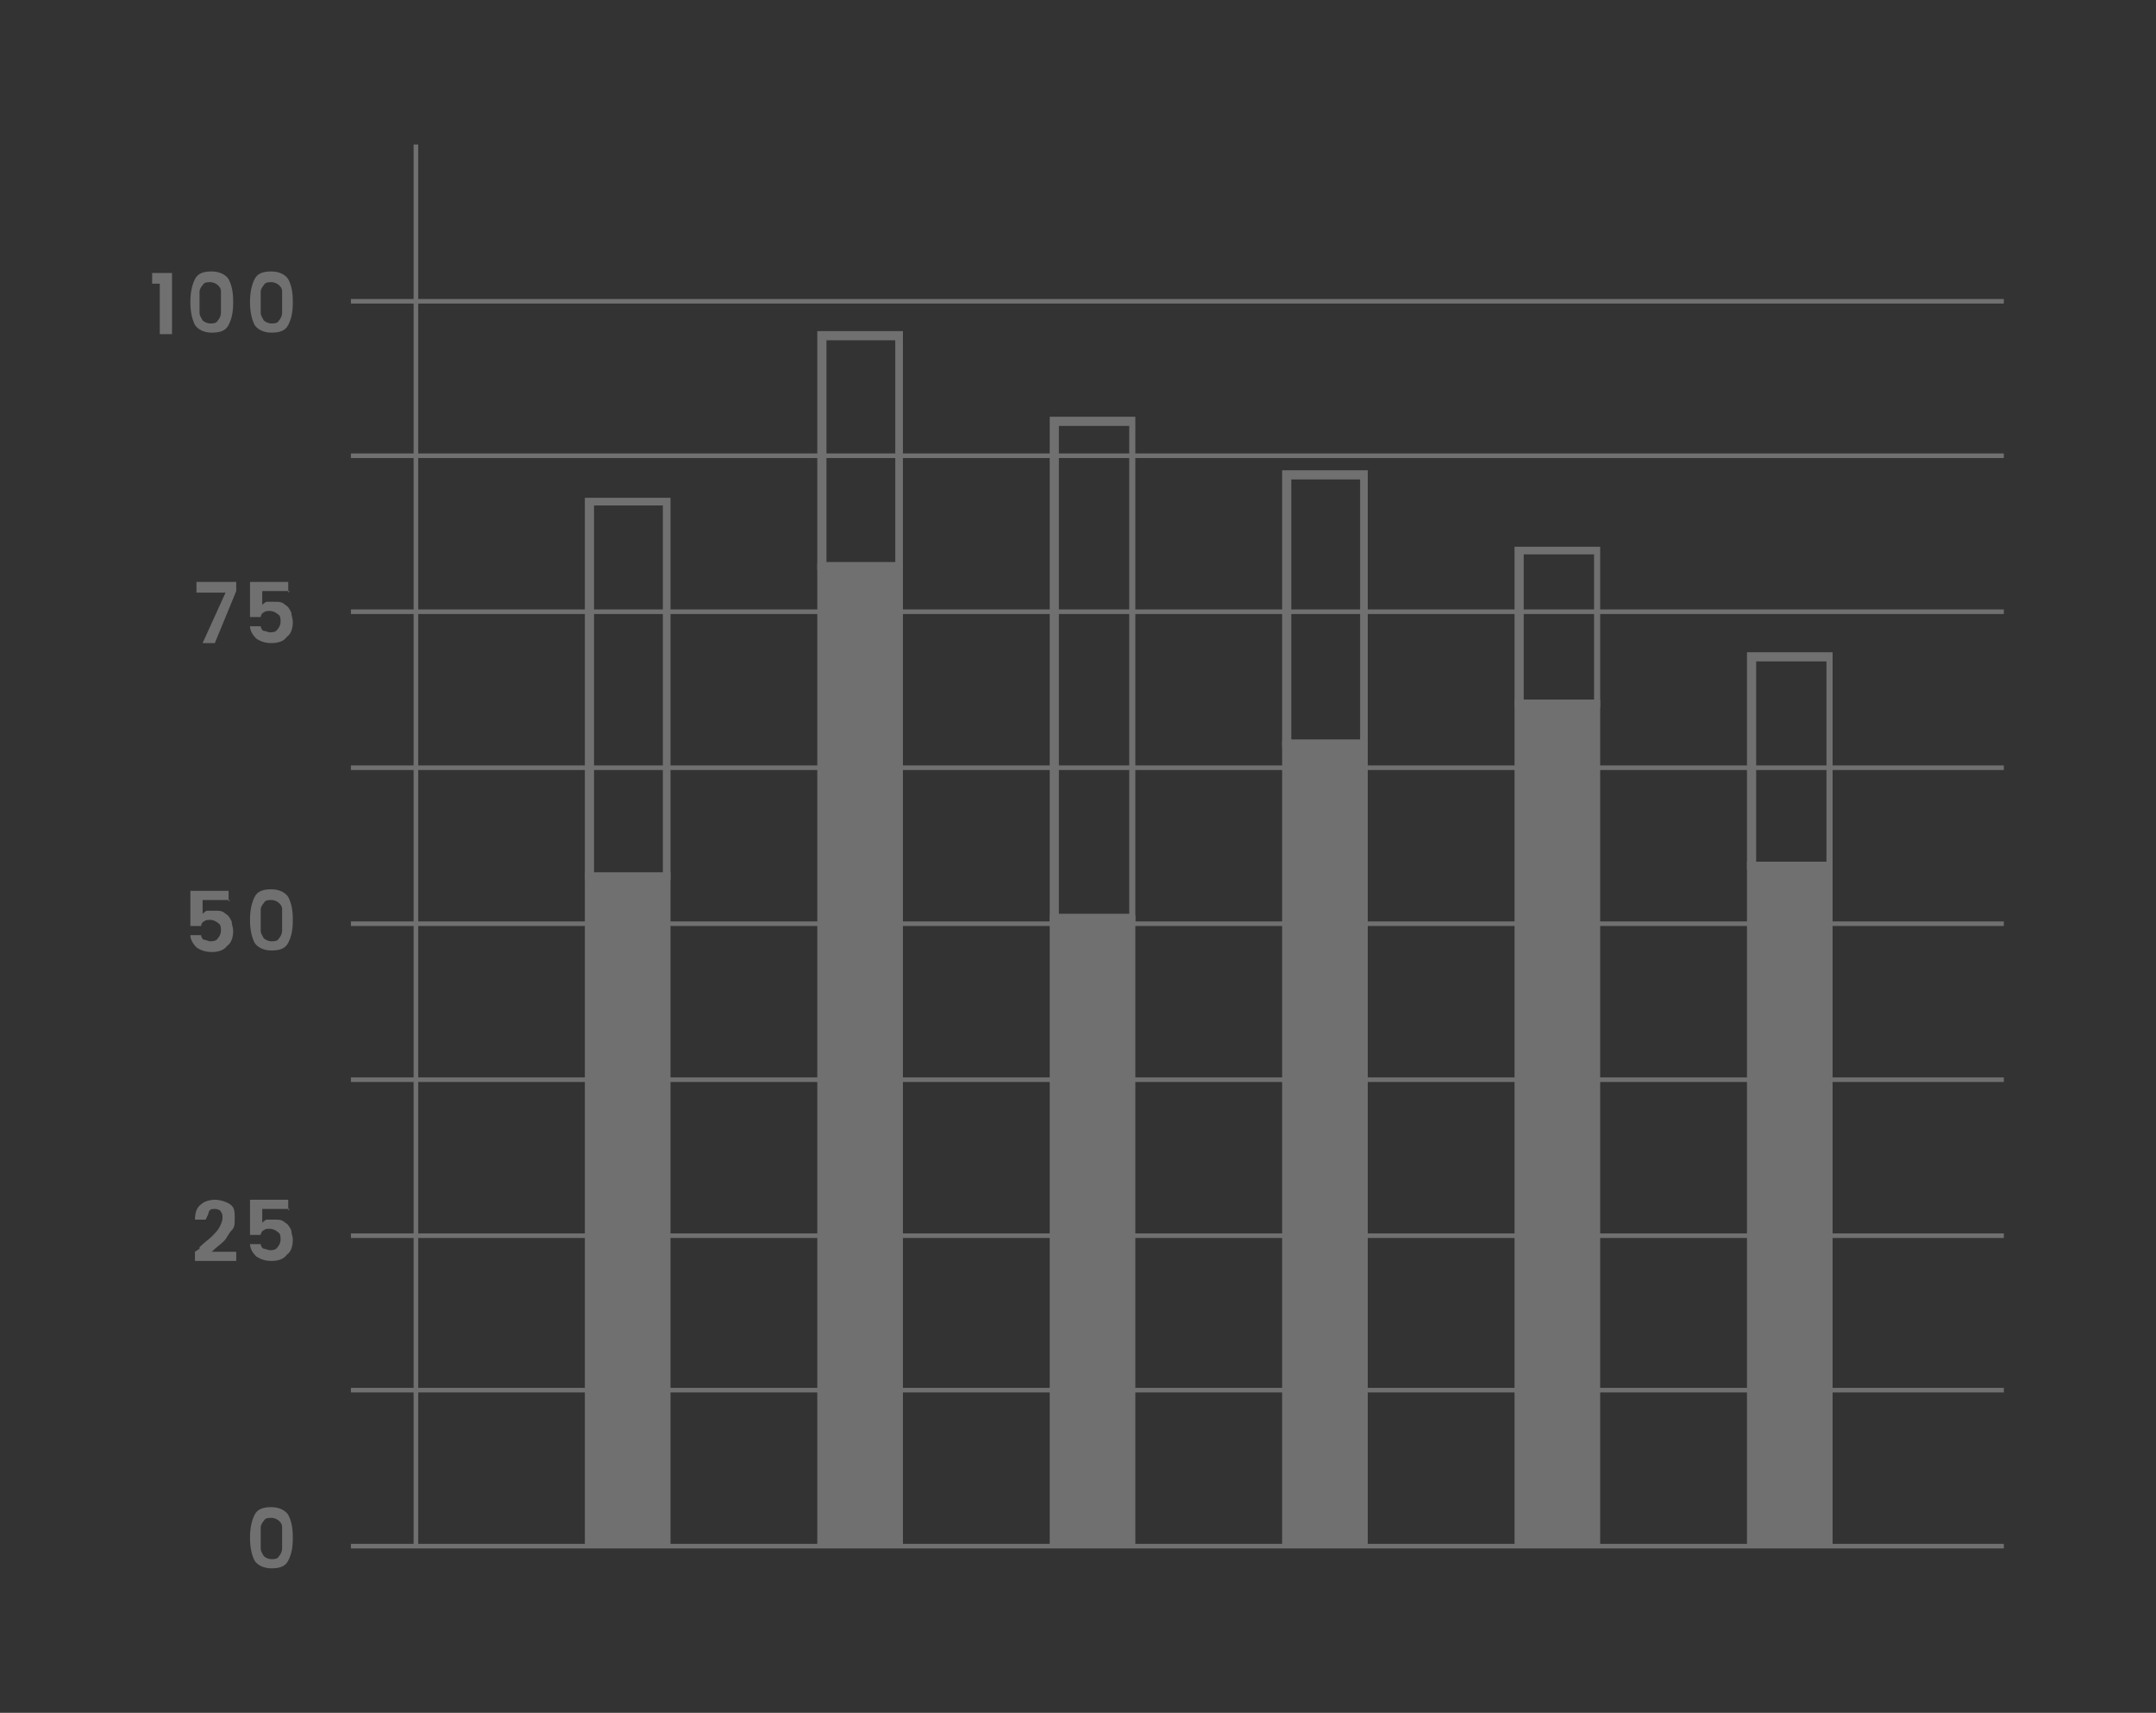<?xml version="1.0" encoding="utf-8"?>
<!-- Generator: Adobe Illustrator 25.4.1, SVG Export Plug-In . SVG Version: 6.00 Build 0)  -->
<svg version="1.1" id="Capa_1" xmlns="http://www.w3.org/2000/svg" xmlns:xlink="http://www.w3.org/1999/xlink" x="0px" y="0px"
	 viewBox="0 0 141 112" style="enable-background:new 0 0 141 112;" xml:space="preserve">
<rect x="0" y="0" width="141" height="112" fill="#333333" stroke="none"/>
<style type="text/css">
	.st0{opacity:0.3;}
	.st1{fill:#FFFFFF;}
</style>
<g class="st0">
	<g>
		<g>
			<g>
				<rect x="22.95" y="19.55" class="st1" width="108.1" height="0.3"/>
				<rect x="22.95" y="29.65" class="st1" width="108.1" height="0.3"/>
				<rect x="22.95" y="39.85" class="st1" width="108.1" height="0.3"/>
				<rect x="22.95" y="50.05" class="st1" width="108.1" height="0.3"/>
				<rect x="22.95" y="60.25" class="st1" width="108.1" height="0.3"/>
				<rect x="22.95" y="70.45" class="st1" width="108.1" height="0.3"/>
				<rect x="22.95" y="80.65" class="st1" width="108.1" height="0.3"/>
				<rect x="22.95" y="90.75" class="st1" width="108.1" height="0.3"/>
				<rect x="22.95" y="100.95" class="st1" width="108.1" height="0.3"/>
			</g>
			<rect x="27.05" y="9.45" class="st1" width="0.3" height="91.6"/>
		</g>
		<path class="st1" d="M16.65,99.05c0.2-0.4,0.6-0.5,1.1-0.5s0.9,0.2,1.1,0.5c0.2,0.4,0.3,0.8,0.3,1.5s-0.1,1.1-0.3,1.5
			s-0.6,0.5-1.1,0.5s-0.9-0.2-1.1-0.5c-0.2-0.4-0.3-0.9-0.3-1.5S16.45,99.45,16.65,99.05z M18.45,99.85c0-0.2-0.1-0.3-0.2-0.4
			c-0.1-0.1-0.3-0.2-0.5-0.2s-0.4,0-0.5,0.2c-0.1,0.1-0.2,0.3-0.2,0.4c0,0.2,0,0.4,0,0.7s0,0.5,0,0.7s0.1,0.3,0.2,0.5
			c0.1,0.1,0.3,0.2,0.5,0.2s0.4,0,0.5-0.2c0.1-0.1,0.2-0.3,0.2-0.5s0-0.4,0-0.7S18.45,100.05,18.45,99.85z"/>
		<g>
			<path class="st1" d="M13.05,81.55c0.3-0.3,0.6-0.5,0.8-0.7s0.4-0.4,0.5-0.6c0.1-0.2,0.2-0.4,0.2-0.6s0-0.3-0.1-0.4
				c0-0.1-0.2-0.2-0.4-0.2s-0.3,0-0.4,0.2c0,0.1-0.1,0.3-0.2,0.5h-0.7c0-0.4,0.1-0.8,0.4-1c0.2-0.2,0.6-0.3,0.9-0.3s0.7,0.1,1,0.3
				s0.3,0.5,0.3,0.9s0,0.6-0.2,0.8s-0.3,0.5-0.5,0.7s-0.5,0.4-0.8,0.7h1.6v0.6h-2.7v-0.6l0.3-0.2L13.05,81.55z"/>
			<path class="st1" d="M18.95,79.05h-1.8v0.9c0,0,0.2-0.2,0.3-0.2s0.3,0,0.5,0c0.3,0,0.5,0,0.7,0.2c0.2,0.1,0.3,0.3,0.4,0.5
				c0,0.2,0.1,0.4,0.1,0.6c0,0.4-0.1,0.8-0.4,1c-0.2,0.3-0.6,0.4-1,0.4s-0.7-0.1-1-0.3c-0.2-0.2-0.4-0.5-0.4-0.8h0.7
				c0,0.1,0.1,0.3,0.2,0.3c0.1,0,0.3,0.1,0.4,0.1s0.4,0,0.5-0.2c0.1-0.1,0.2-0.3,0.2-0.5s0-0.4-0.2-0.5c-0.1-0.1-0.3-0.2-0.5-0.2
				s-0.3,0-0.4,0.1c-0.1,0-0.2,0.2-0.2,0.3h-0.7v-2.3h2.5v0.7L18.95,79.05z"/>
		</g>
		<g>
			<path class="st1" d="M15.05,58.85h-1.8v0.9c0,0,0.2-0.2,0.3-0.2s0.3,0,0.5,0c0.3,0,0.5,0,0.7,0.2c0.2,0.1,0.3,0.3,0.4,0.5
				c0,0.2,0.1,0.4,0.1,0.6c0,0.4-0.1,0.8-0.4,1c-0.2,0.3-0.6,0.4-1,0.4s-0.7-0.1-1-0.3c-0.2-0.2-0.4-0.5-0.4-0.8h0.7
				c0,0.1,0.1,0.3,0.2,0.3c0.1,0,0.3,0.1,0.4,0.1s0.4,0,0.5-0.2c0.1-0.1,0.2-0.3,0.2-0.5s0-0.4-0.2-0.5c-0.1-0.1-0.3-0.2-0.5-0.2
				s-0.3,0-0.4,0.1c-0.1,0-0.2,0.2-0.2,0.3h-0.7v-2.3h2.5v0.7L15.05,58.85z"/>
			<path class="st1" d="M16.65,58.65c0.2-0.4,0.6-0.5,1.1-0.5s0.9,0.2,1.1,0.5c0.2,0.4,0.3,0.8,0.3,1.5s-0.1,1.1-0.3,1.5
				s-0.6,0.5-1.1,0.5s-0.9-0.2-1.1-0.5c-0.2-0.4-0.3-0.9-0.3-1.5S16.45,59.05,16.65,58.65z M18.45,59.45c0-0.2-0.1-0.3-0.2-0.4
				c-0.1-0.1-0.3-0.2-0.5-0.2s-0.4,0-0.5,0.2c-0.1,0.1-0.2,0.3-0.2,0.4c0,0.2,0,0.4,0,0.7s0,0.5,0,0.7s0.1,0.3,0.2,0.5
				c0.1,0.1,0.3,0.2,0.5,0.2s0.4,0,0.5-0.2c0.1-0.1,0.2-0.3,0.2-0.5s0-0.4,0-0.7S18.45,59.65,18.45,59.45z"/>
		</g>
		<g>
			<path class="st1" d="M15.45,38.65l-1.4,3.4h-0.8l1.5-3.3h-1.9v-0.7h2.6L15.45,38.65L15.45,38.65z"/>
			<path class="st1" d="M18.95,38.65h-1.8v0.9c0,0,0.2-0.2,0.3-0.2s0.3,0,0.5,0c0.3,0,0.5,0,0.7,0.2c0.2,0.1,0.3,0.3,0.4,0.5
				c0,0.2,0.1,0.4,0.1,0.6c0,0.4-0.1,0.8-0.4,1c-0.2,0.3-0.6,0.4-1,0.4s-0.7-0.1-1-0.3c-0.2-0.2-0.4-0.5-0.4-0.8h0.7
				c0,0.1,0.1,0.3,0.2,0.3c0.1,0,0.3,0.1,0.4,0.1s0.4,0,0.5-0.2c0.1-0.1,0.2-0.3,0.2-0.5s0-0.4-0.2-0.5c-0.1-0.1-0.3-0.2-0.5-0.2
				s-0.3,0-0.4,0.1c-0.1,0-0.2,0.2-0.2,0.3h-0.7v-2.3h2.5v0.7L18.95,38.65z"/>
		</g>
		<g>
			<path class="st1" d="M9.95,18.55v-0.7h1.3v4h-0.8v-3.3H9.95z"/>
			<path class="st1" d="M12.75,18.25c0.2-0.4,0.6-0.5,1.1-0.5s0.9,0.2,1.1,0.5c0.2,0.4,0.3,0.8,0.3,1.5s-0.1,1.1-0.3,1.5
				s-0.6,0.5-1.1,0.5s-0.9-0.2-1.1-0.5c-0.2-0.4-0.3-0.9-0.3-1.5S12.55,18.65,12.75,18.25z M14.45,19.05c0-0.2-0.1-0.3-0.2-0.4
				c-0.1-0.1-0.3-0.2-0.5-0.2s-0.4,0-0.5,0.2c-0.1,0.1-0.2,0.3-0.2,0.4c0,0.2,0,0.4,0,0.7s0,0.5,0,0.7s0.1,0.3,0.2,0.5
				c0.1,0.1,0.3,0.2,0.5,0.2s0.4,0,0.5-0.2c0.1-0.1,0.2-0.3,0.2-0.5s0-0.4,0-0.7S14.45,19.25,14.45,19.05z"/>
			<path class="st1" d="M16.65,18.25c0.2-0.4,0.6-0.5,1.1-0.5s0.9,0.2,1.1,0.5c0.2,0.4,0.3,0.8,0.3,1.5s-0.1,1.1-0.3,1.5
				s-0.6,0.5-1.1,0.5s-0.9-0.2-1.1-0.5c-0.2-0.4-0.3-0.9-0.3-1.5S16.45,18.65,16.65,18.25z M18.45,19.05c0-0.2-0.1-0.3-0.2-0.4
				c-0.1-0.1-0.3-0.2-0.5-0.2s-0.4,0-0.5,0.2c-0.1,0.1-0.2,0.3-0.2,0.4c0,0.2,0,0.4,0,0.7s0,0.5,0,0.7s0.1,0.3,0.2,0.5
				c0.1,0.1,0.3,0.2,0.5,0.2s0.4,0,0.5-0.2c0.1-0.1,0.2-0.3,0.2-0.5s0-0.4,0-0.7S18.45,19.25,18.45,19.05z"/>
		</g>
		<g>
			<g>
				<rect x="38.55" y="57.25" class="st1" width="5.1" height="43.6"/>
				<path class="st1" d="M43.85,101.15h-5.6v-44.1h5.6V101.15z M38.85,100.55h4.5v-43.1h-4.5V100.55z"/>
			</g>
			<path class="st1" d="M43.85,57.55h-5.6v-25h5.6V57.55z M38.85,57.05h4.5v-24h-4.5V57.05z"/>
			<g>
				<rect x="53.75" y="37.05" class="st1" width="5.1" height="63.8"/>
				<path class="st1" d="M59.05,101.15h-5.6v-64.3h5.6V101.15z M54.05,100.55h4.5v-63.3h-4.5V100.55z"/>
			</g>
			<path class="st1" d="M59.05,37.25h-5.6v-15.6h5.6V37.25z M54.05,36.75h4.5v-14.5h-4.5V36.75z"/>
			<g>
				<rect x="68.95" y="60.05" class="st1" width="5.1" height="40.8"/>
				<path class="st1" d="M74.25,101.15h-5.6v-41.3h5.6V101.15z M69.25,100.55h4.6v-40.3h-4.6V100.55z"/>
			</g>
			<path class="st1" d="M74.25,60.25h-5.6v-33h5.6V60.25z M69.25,59.75h4.6v-31.9h-4.6V59.75z"/>
			<g>
				<rect x="84.15" y="48.65" class="st1" width="5.1" height="52.2"/>
				<path class="st1" d="M89.45,101.15h-5.6v-52.7h5.6V101.15z M84.45,100.55h4.5v-51.7h-4.5V100.55z"/>
			</g>
			<path class="st1" d="M89.45,48.85h-5.6v-18.1h5.6V48.85z M84.45,48.35h4.5v-17h-4.5V48.35z"/>
			<g>
				<rect x="99.35" y="45.95" class="st1" width="5.1" height="54.9"/>
				<path class="st1" d="M104.65,101.15h-5.6v-55.4h5.6V101.15z M99.65,100.55h4.6v-54.3h-4.6V100.55z"/>
			</g>
			<path class="st1" d="M104.65,46.25h-5.6v-10.5h5.6V46.25z M99.65,45.75h4.6v-9.5h-4.6V45.75z"/>
			<g>
				<rect x="114.55" y="56.55" class="st1" width="5.1" height="44.3"/>
				<path class="st1" d="M119.85,101.15h-5.6v-44.8h5.6V101.15z M114.85,100.55h4.6v-43.8h-4.6V100.55z"/>
			</g>
			<path class="st1" d="M119.85,56.85h-5.6v-14.2h5.6V56.85z M114.85,56.35h4.6v-13.1h-4.6V56.35z"/>
		</g>
	</g>
</g>
</svg>
